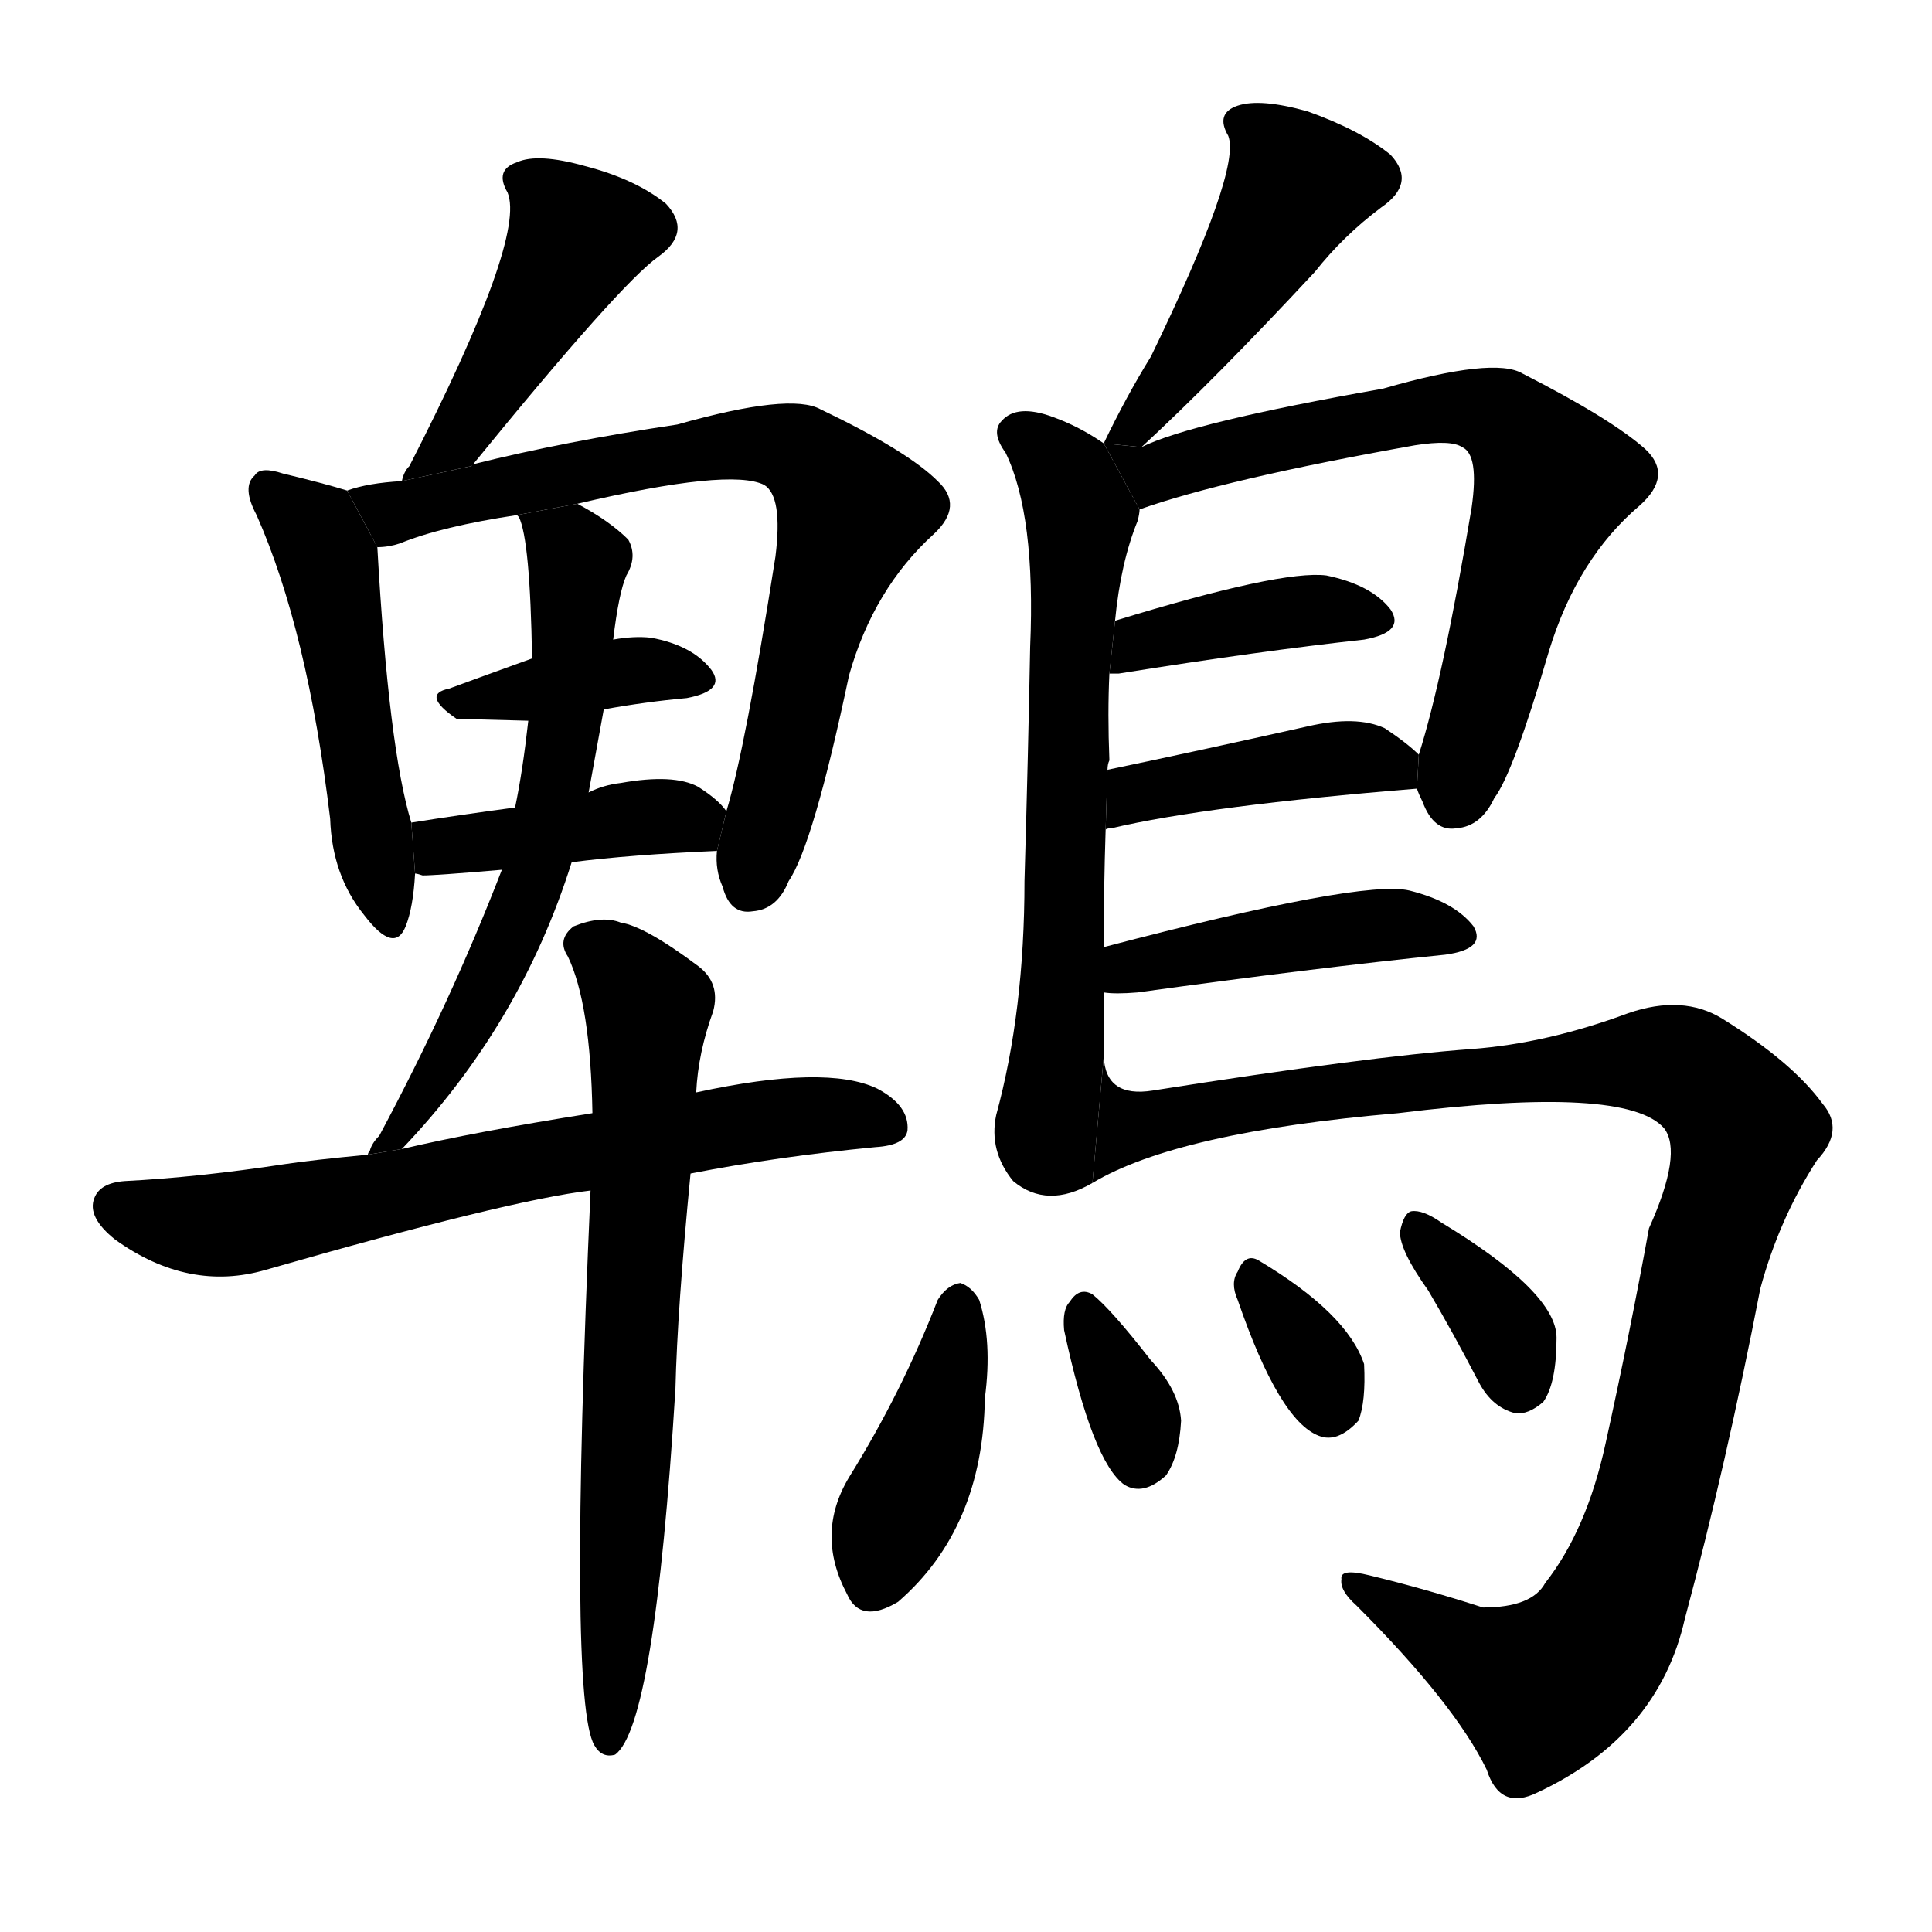 <!-- u9d6f_bei1_pycnonotus_species_various -->
<!-- 9D6F -->
<!--  -->
<!--  -->
<svg viewBox="0 0 1024 1024">
  <g transform="scale(1, -1) translate(0, -900)">
    <path d="M 250 653 Q 329 750 349 764 Q 367 777 353 792 Q 337 805 310 812 Q 285 819 274 814 Q 262 810 269 798 Q 279 774 217 653 Q 214 650 213 645 L 250 653 Z"></path>
    <path d="M 184 640 Q 171 644 150 649 Q 138 653 135 648 Q 128 642 136 627 Q 163 566 175 466 Q 176 436 193 415 Q 209 394 215 409 Q 219 419 220 437 L 218 464 Q 206 503 200 610 L 184 640 Z"></path>
    <path d="M 380 449 Q 379 439 383 430 Q 387 415 399 417 Q 412 418 418 433 Q 431 452 450 542 Q 463 588 495 617 Q 511 632 497 645 Q 481 661 435 683 Q 419 692 359 675 Q 299 666 251 654 Q 250 654 250 653 L 213 645 Q 195 644 184 640 L 200 610 Q 206 610 212 612 Q 234 621 274 627 L 306 633 Q 387 652 405 643 Q 415 637 411 605 Q 395 503 385 470 L 380 449 Z"></path>
    <path d="M 320 524 Q 342 528 364 530 Q 385 534 377 545 Q 367 558 345 562 Q 336 563 325 561 L 282 551 Q 257 542 238 535 Q 223 532 242 519 L 280 518 L 320 524 Z"></path>
    <path d="M 303 443 Q 334 447 380 449 L 385 470 Q 381 476 370 483 Q 357 490 329 485 Q 320 484 312 480 L 273 472 Q 243 468 218 464 L 220 437 Q 221 437 224 436 Q 231 436 266 439 L 303 443 Z"></path>
    <path d="M 213 291 Q 276 357 303 443 L 312 480 L 320 524 L 325 561 Q 328 586 332 595 Q 338 605 333 614 Q 323 624 306 633 L 274 627 L 275 626 Q 281 614 282 551 L 280 518 Q 277 491 273 472 L 266 439 Q 239 369 201 298 Q 197 294 196 290 Q 195 289 195 288 L 213 291 Z"></path>
    <path d="M 366 278 Q 412 287 464 292 Q 480 293 481 301 Q 482 314 465 323 Q 438 336 369 321 L 314 310 Q 251 300 213 291 L 195 288 Q 164 285 151 283 Q 105 276 66 274 Q 53 273 50 265 Q 46 255 61 243 Q 100 215 141 227 Q 270 264 313 269 L 366 278 Z"></path>
    <path d="M 313 269 Q 301 -1 315 -25 Q 319 -32 326 -30 Q 347 -15 358 164 Q 359 206 366 278 L 369 321 Q 370 342 378 364 Q 382 379 370 388 Q 342 409 329 411 Q 319 415 304 409 Q 295 402 301 393 Q 313 368 314 310 L 313 269 Z"></path>
    <path d="M 605 663 Q 644 699 697 756 Q 712 775 732 790 Q 751 803 737 818 Q 721 831 693 841 Q 668 848 656 844 Q 644 840 651 828 Q 658 810 610 711 Q 597 690 585 665 L 605 663 Z"></path>
    <path d="M 585 398 Q 585 429 586 460 L 587 492 Q 587 495 588 497 Q 587 522 588 543 L 591 571 Q 594 602 603 624 Q 604 628 604 630 L 585 665 Q 572 674 558 679 Q 539 686 531 677 Q 525 671 533 660 Q 549 627 546 557 Q 545 502 543 433 Q 543 364 528 309 Q 524 290 537 274 Q 555 259 579 273 L 585 340 Q 585 356 585 374 L 585 398 Z"></path>
    <path d="M 751 482 Q 752 479 754 475 Q 760 459 772 461 Q 785 462 792 477 Q 802 490 821 555 Q 836 604 869 632 Q 887 648 872 662 Q 854 678 807 702 Q 792 711 733 694 Q 631 676 605 663 L 585 665 L 604 630 Q 649 646 750 664 Q 769 667 775 663 Q 784 659 780 631 Q 765 541 752 500 L 751 482 Z"></path>
    <path d="M 588 543 Q 589 543 593 543 Q 668 555 723 561 Q 745 565 737 577 Q 727 590 703 595 Q 679 598 591 571 L 588 543 Z"></path>
    <path d="M 586 460 Q 586 461 589 461 Q 640 473 751 482 L 752 500 Q 746 506 734 514 Q 719 521 693 515 Q 635 502 587 492 L 586 460 Z"></path>
    <path d="M 585 374 Q 591 373 603 374 Q 697 387 766 394 Q 788 397 781 409 Q 771 422 747 428 Q 722 434 585 398 L 585 374 Z"></path>
    <path d="M 579 273 Q 624 300 741 310 Q 862 325 882 302 Q 892 289 874 249 Q 864 194 851 135 Q 841 89 819 61 Q 812 48 786 48 Q 755 58 726 65 Q 710 69 711 63 Q 710 57 719 49 Q 771 -3 788 -38 Q 795 -60 815 -50 Q 879 -20 893 42 Q 915 124 933 217 Q 943 254 963 285 Q 978 301 966 315 Q 950 337 913 360 Q 892 373 863 363 Q 820 347 780 344 Q 725 340 611 322 Q 586 318 585 340 L 579 273 Z"></path>
    <path d="M 497 211 Q 478 162 450 117 Q 432 87 449 55 Q 456 39 476 51 Q 521 90 522 159 Q 526 189 519 211 Q 515 218 509 220 Q 502 219 497 211 Z"></path>
    <path d="M 564 195 Q 579 125 596 113 Q 606 107 618 118 Q 625 128 626 147 Q 625 163 610 179 Q 589 206 579 214 Q 572 218 567 210 Q 563 206 564 195 Z"></path>
    <path d="M 656 211 Q 678 147 699 139 Q 709 135 720 147 Q 724 157 723 177 Q 714 204 667 232 Q 660 236 656 226 Q 652 220 656 211 Z"></path>
    <path d="M 757 216 Q 770 194 784 167 Q 791 154 803 151 Q 810 150 818 157 Q 825 167 825 191 Q 825 215 764 252 Q 754 259 748 258 Q 744 257 742 247 Q 742 237 757 216 Z"></path>
  </g>
</svg>
